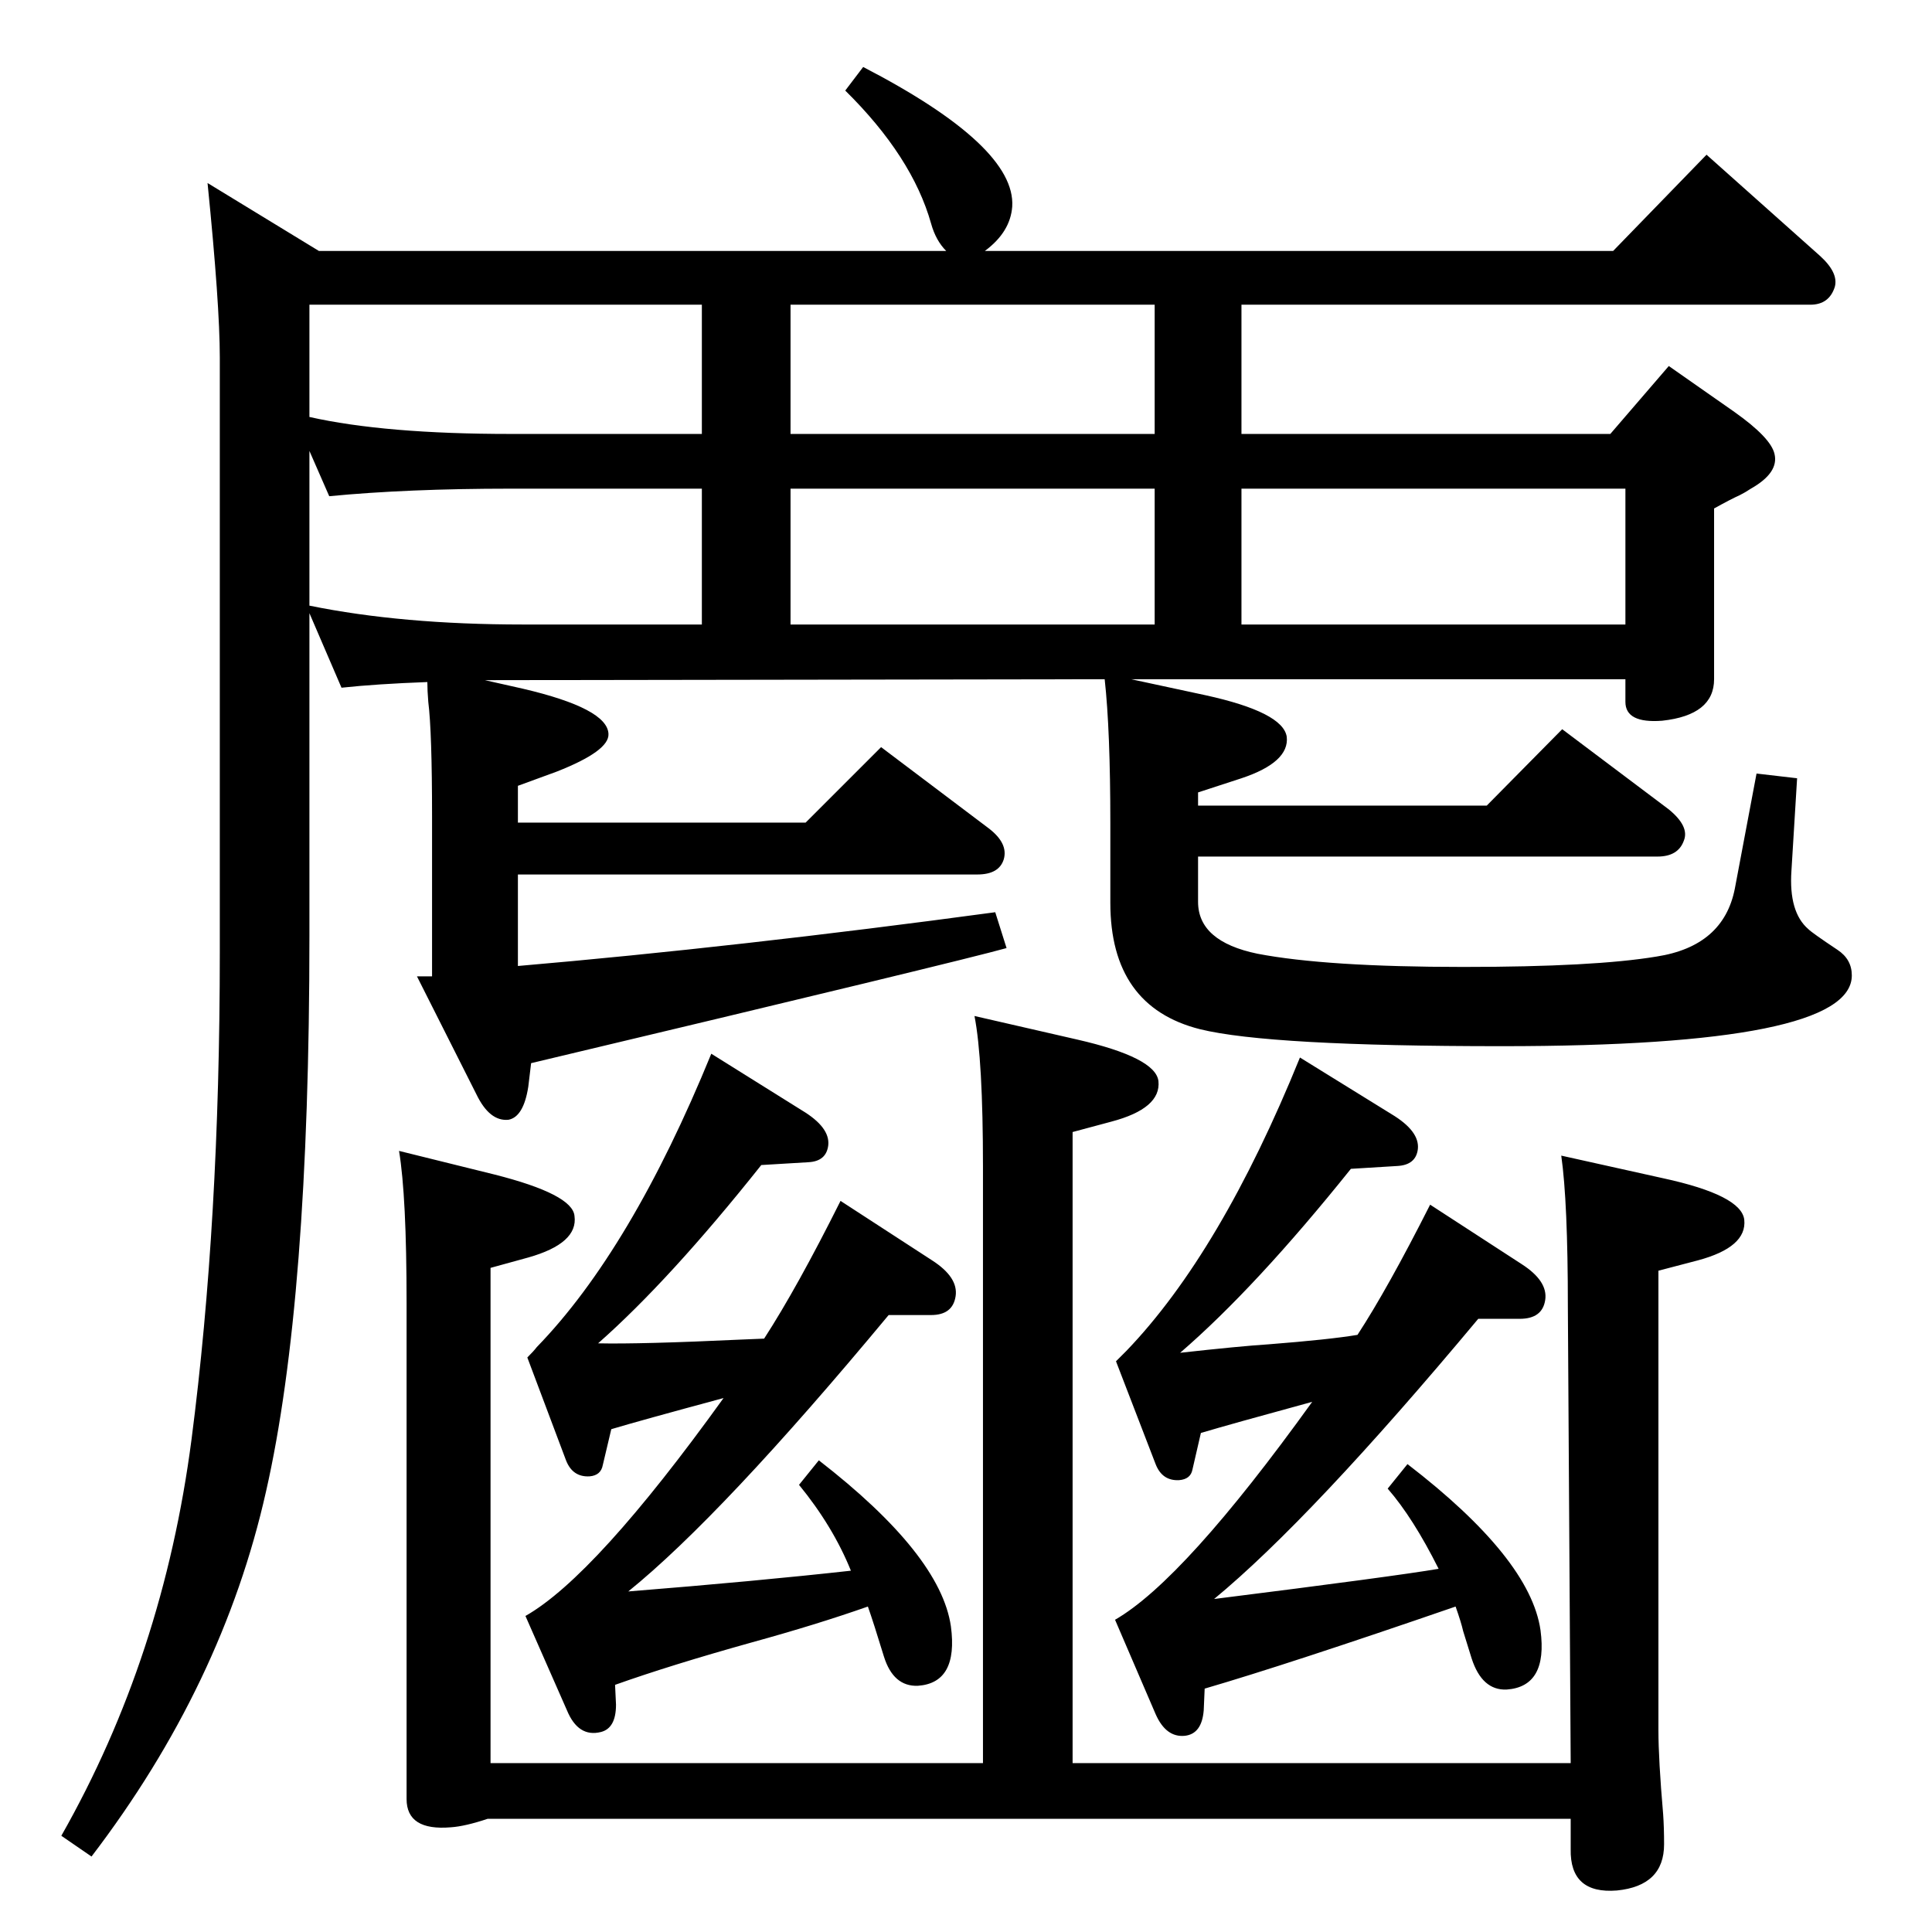 <?xml version="1.0" standalone="no"?>
<!DOCTYPE svg PUBLIC "-//W3C//DTD SVG 1.1//EN" "http://www.w3.org/Graphics/SVG/1.1/DTD/svg11.dtd" >
<svg xmlns="http://www.w3.org/2000/svg" xmlns:xlink="http://www.w3.org/1999/xlink" version="1.1" viewBox="0 0 2048 2048">
  <g transform="matrix(1 0 0 -1 0 2048)">
   <path fill="currentColor"
d="M1439 633q32 49 77 138l97 -63q28 -18 25 -38t-27 -20h-44q-177 -212 -280 -297q191 24 238 32q-27 54 -54 85l21 26q130 -100 141 -176q8 -60 -36 -63q-26 -1 -37 33q-1 3 -9 29q-2 9 -8 26q-177 -61 -266 -87l-1 -23q-2 -25 -20 -27q-20 -2 -31 23l-43 100
q73 42 209 231q-88 -24 -118 -33l-9 -39q-2 -10 -14 -11q-18 -1 -25 17l-42 109l11 11q100 104 184 311l97 -60q30 -18 28 -37q-2 -17 -22 -18l-49 -3q-101 -126 -181 -195q63 7 94 9q64 5 94 10zM810 629q35 54 81 146l97 -63q28 -18 25 -38t-26 -20h-45
q-177 -213 -276 -293q137 11 236 22q-19 47 -55 91l21 26q129 -100 140 -176q8 -60 -35 -63q-26 -1 -36 31q-11 36 -17 53q-54 -19 -123 -38q-86 -24 -145 -45l1 -21q0 -25 -16 -29q-24 -6 -36 23l-44 100q74 42 210 231q-89 -24 -119 -33l-9 -38q-2 -11 -14 -12
q-18 -1 -25 17l-41 109q7 7 10 11q100 103 185 311l96 -60q30 -18 28 -37q-2 -17 -21 -18l-50 -3q-97 -122 -173 -189q45 -1 152 4zM1316 1725v-137h391l62 72l70 -49q38 -27 42 -44q5 -20 -25 -37q-6 -4 -12 -7q-9 -4 -27 -14v-181q0 -38 -55 -44q-39 -3 -39 20v24h-524
l79 -17q82 -18 86 -44q3 -27 -48 -44l-46 -15v-14h306l80 81l113 -85q22 -18 16 -33q-6 -17 -28 -17h-487v-48q0 -42 63 -55q73 -14 218 -14q139 0 205 11q71 11 83 72l23 122l43 -5l-6 -98q-3 -44 18 -62q4 -4 31 -22q15 -10 15 -27q0 -75 -371 -75q-247 0 -320 18
q-95 24 -95 134v84q0 99 -6 153l-657 -1l40 -9q90 -21 91 -48q1 -18 -55 -40l-41 -15v-39h305l80 80l114 -86q21 -16 16 -33q-5 -16 -28 -16h-487v-97q232 20 506 57l12 -38q-50 -14 -504 -122l-3 -25q-5 -32 -21 -35q-20 -2 -34 27l-63 125h16v169q0 90 -4 122q-1 12 -1 21
q-54 -2 -91 -6l-34 79v-342q0 -387 -46 -589q-46 -205 -185 -387l-32 22q108 190 138 420q30 231 30 516v631q0 56 -13 185l118 -72h665q-11 11 -16 29q-20 71 -91 141l19 25q162 -84 158 -148q-2 -27 -29 -47h666l99 102l120 -107q20 -18 16 -33q-6 -19 -26 -19h-603z
M1224 1725h-386v-137h386v137zM328 1606q80 -18 213 -18h203v137h-416v-119zM328 1406q98 -20 226 -20h190v144h-203q-109 0 -192 -8l-21 48v-164zM838 1386h386v144h-386v-144zM1316 1386h407v144h-407v-144zM1033 971l109 -25q83 -19 86 -44q3 -29 -50 -43l-41 -11v-669
h528l-3 484q0 111 -7 160l108 -24q83 -18 86 -44q3 -29 -49 -43l-42 -11v-487q0 -31 5 -89q1 -14 1 -32q0 -44 -50 -49q-50 -4 -49 44v32h-1148q-24 -8 -39 -9q-47 -4 -47 30v526q0 113 -8 161l101 -25q83 -21 85 -44q4 -29 -49 -44l-40 -11v-525h522v632q0 114 -9 160z" />
  </g>

</svg>

